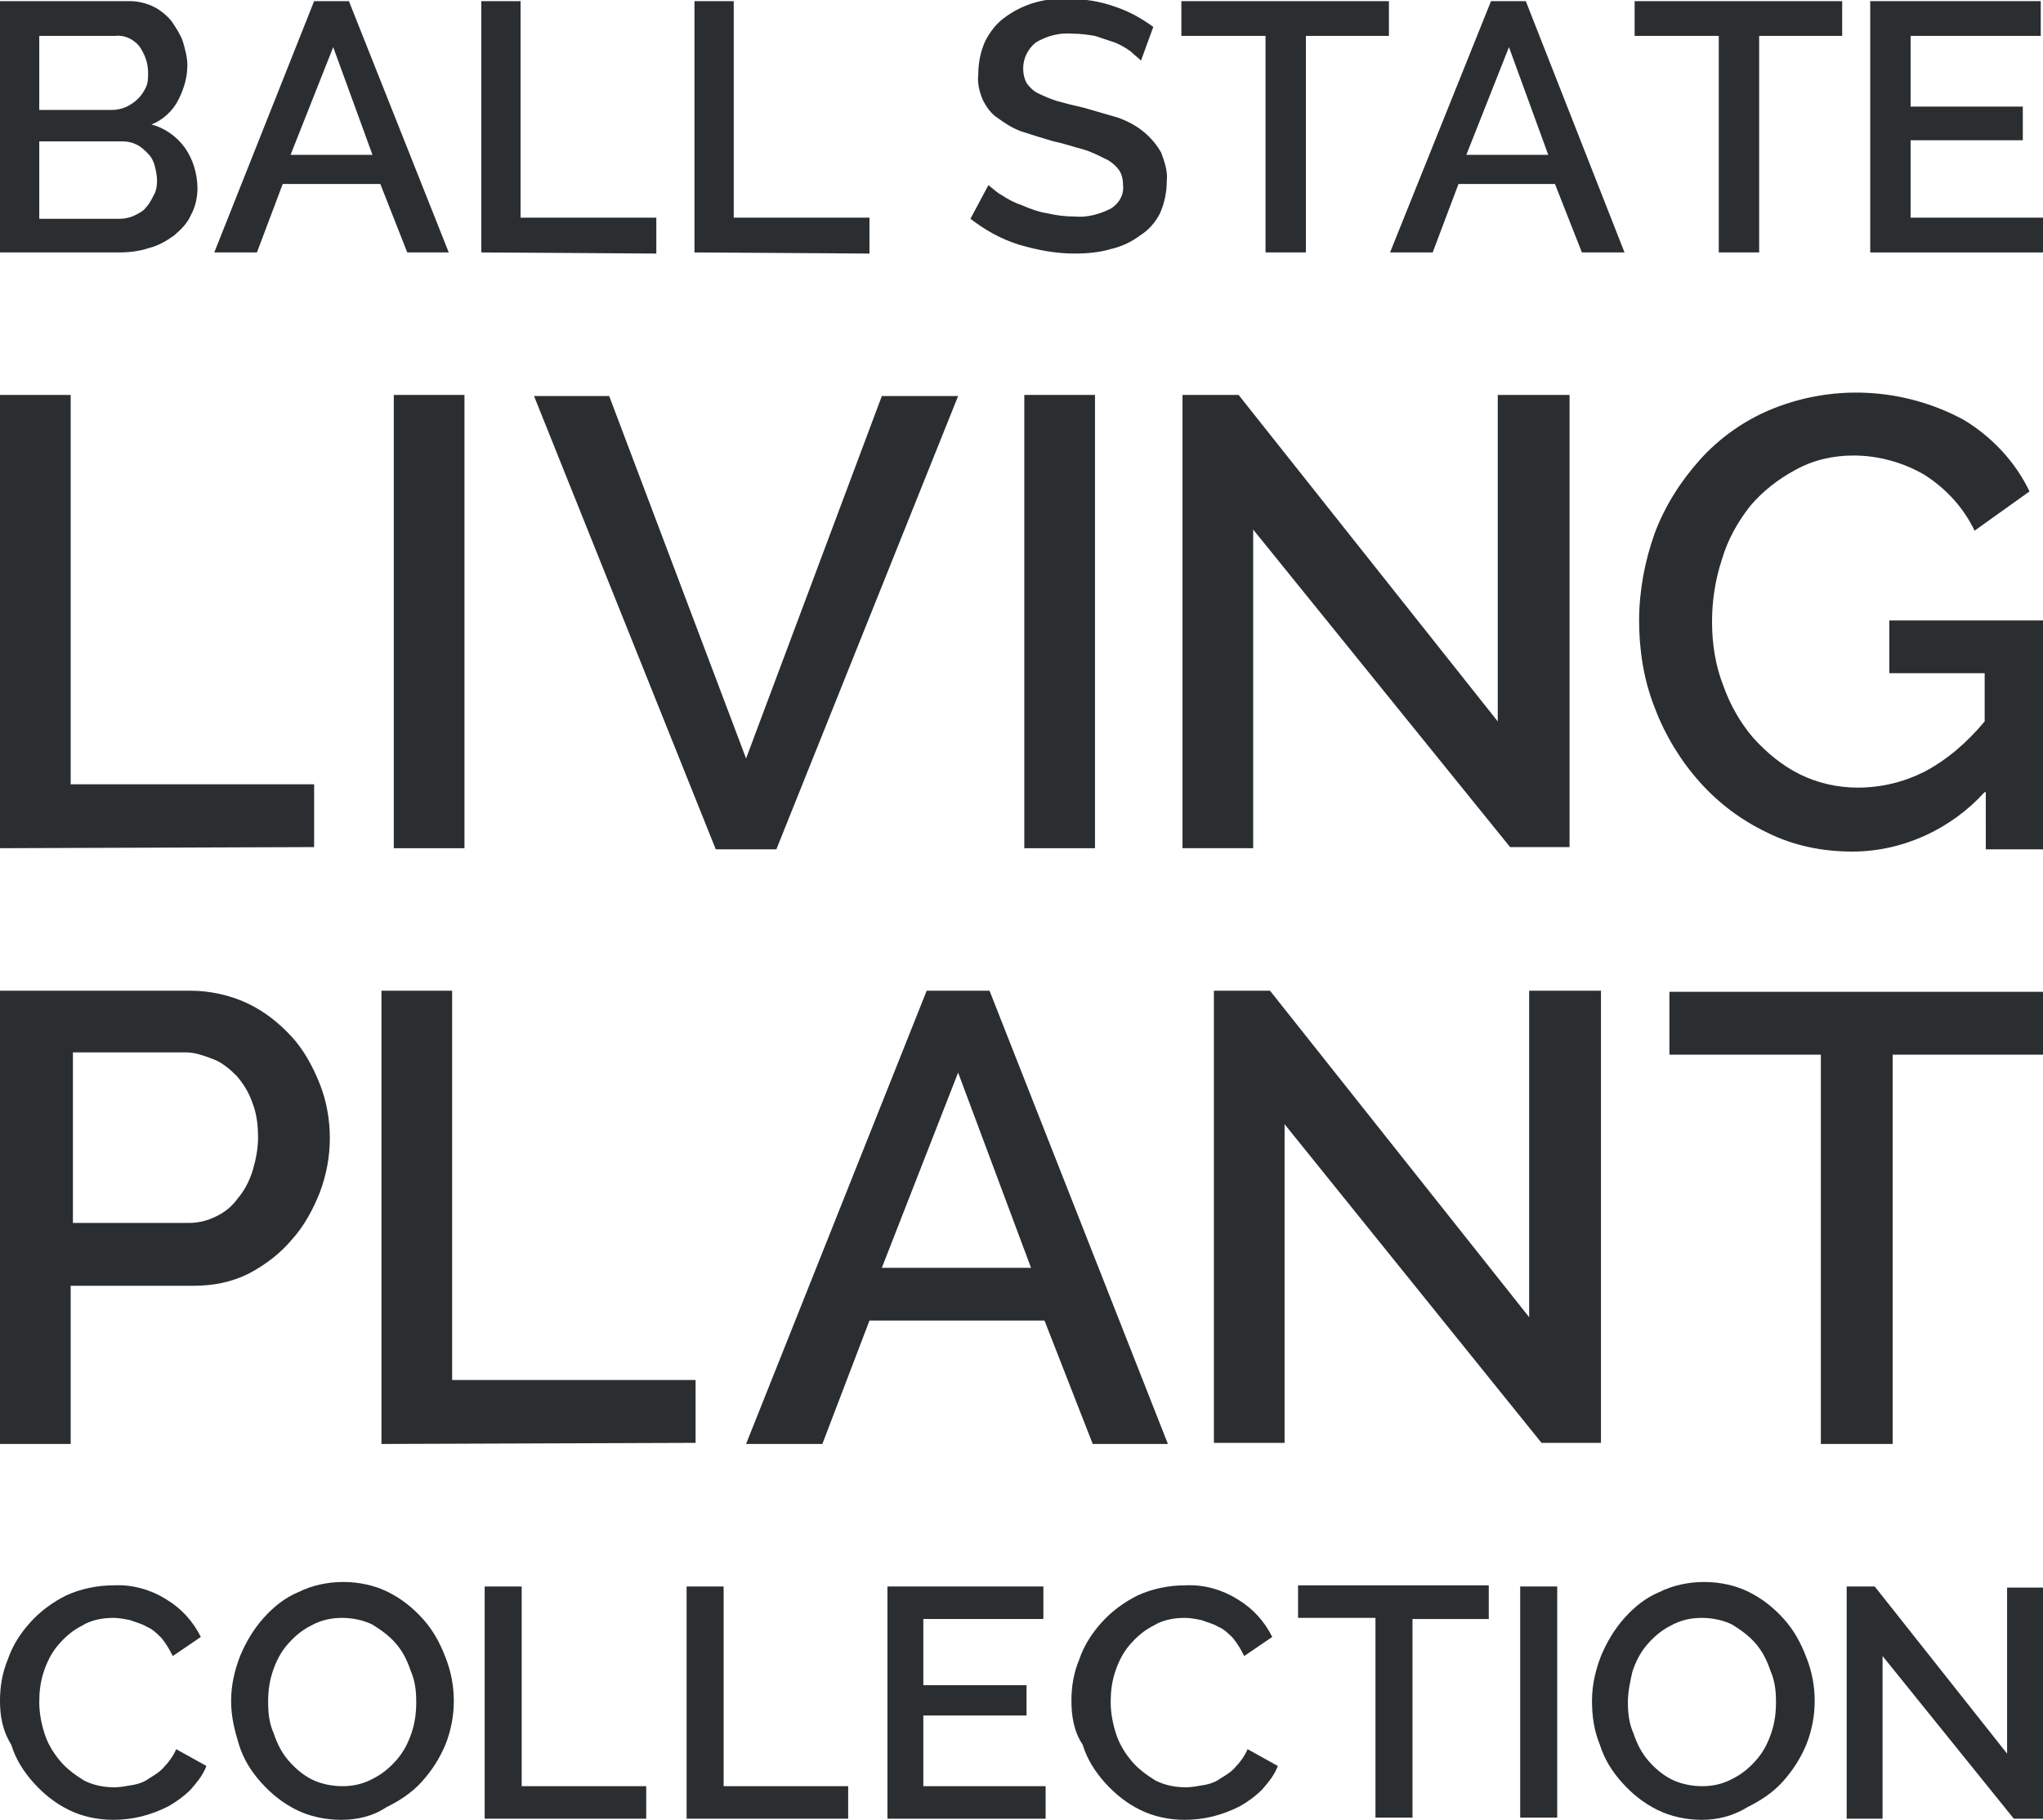 <?xml version="1.0" encoding="utf-8"?>
<!-- Generator: Adobe Illustrator 18.0.0, SVG Export Plug-In . SVG Version: 6.00 Build 0)  -->
<!DOCTYPE svg PUBLIC "-//W3C//DTD SVG 1.1//EN" "http://www.w3.org/Graphics/SVG/1.1/DTD/svg11.dtd">
<svg version="1.1" id="Layer_1" xmlns="http://www.w3.org/2000/svg" xmlns:xlink="http://www.w3.org/1999/xlink" x="0px" y="0px"
	 viewBox="0 0 182.1 162.2" enable-background="new 0 0 182.1 162.2" xml:space="preserve">
<path fill="#2B2E30" d="M17.6,16.8c0,0.8-0.2,1.7-0.6,2.4c-0.3,0.7-0.9,1.3-1.5,1.8c-0.7,0.5-1.4,0.9-2.2,1.1
	c-0.9,0.3-1.8,0.4-2.7,0.4H0V0.1h11.6c0.7,0,1.5,0.2,2.1,0.5c0.6,0.3,1.2,0.8,1.6,1.3c0.4,0.6,0.8,1.2,1,1.8
	c0.2,0.7,0.4,1.4,0.4,2.1c0,1.1-0.3,2.1-0.8,3.1c-0.5,1-1.4,1.8-2.4,2.2c1.2,0.3,2.3,1.1,3,2.1C17.2,14.2,17.6,15.5,17.6,16.8z
	 M3.5,3.2v6.6H10c0.4,0,0.9-0.1,1.3-0.3c0.4-0.2,0.7-0.4,1-0.7c0.3-0.3,0.5-0.6,0.7-1c0.2-0.4,0.2-0.9,0.2-1.3
	c0-0.9-0.3-1.7-0.8-2.4c-0.5-0.6-1.3-1-2.1-0.9L3.5,3.2L3.5,3.2z M14,16.1c0-0.4-0.1-0.9-0.2-1.3s-0.3-0.8-0.6-1.1
	c-0.3-0.3-0.6-0.6-1-0.8c-0.4-0.2-0.8-0.3-1.3-0.3H3.5v6.9h7.2c0.4,0,0.9-0.1,1.3-0.3c0.4-0.2,0.8-0.4,1-0.7
	c0.3-0.3,0.5-0.7,0.7-1.1C13.9,17.1,14,16.6,14,16.1z"/>
<path fill="#2B2E30" d="M28,0.1h3.1L40,22.5h-3.7l-2.4-6.1h-8.7l-2.3,6.1h-3.8L28,0.1z M33.2,13.8l-3.5-9.6l-3.8,9.6L33.2,13.8
	L33.2,13.8z"/>
<path fill="#2B2E30" d="M42.9,22.5V0.1h3.5v19.3h12.1v3.2L42.9,22.5L42.9,22.5z"/>
<path fill="#2B2E30" d="M61.9,22.5V0.1h3.5v19.3h12.1v3.2L61.9,22.5L61.9,22.5z"/>
<path fill="#2B2E30" d="M101.7,5.4c-0.3-0.3-0.6-0.5-0.9-0.8c-0.4-0.3-0.9-0.6-1.4-0.8c-0.6-0.2-1.2-0.4-1.8-0.6
	c-0.6-0.1-1.3-0.2-2-0.2c-1.2-0.1-2.3,0.2-3.3,0.8c-0.7,0.6-1.1,1.4-1.1,2.3c0,0.5,0.1,0.9,0.3,1.3c0.3,0.4,0.6,0.7,1,0.9
	c0.6,0.3,1.1,0.5,1.7,0.7c0.7,0.2,1.5,0.4,2.4,0.6c1,0.3,2.1,0.6,3.1,0.9c0.8,0.3,1.6,0.7,2.3,1.3c0.6,0.5,1.1,1.1,1.5,1.8
	c0.3,0.8,0.6,1.7,0.5,2.5c0,1-0.2,2-0.6,2.9c-0.4,0.8-1,1.5-1.8,2c-0.8,0.6-1.7,1-2.6,1.2c-1,0.3-2.1,0.4-3.2,0.4
	c-1.7,0-3.3-0.3-5-0.8c-1.6-0.5-3-1.3-4.3-2.3l1.6-3c0.4,0.3,0.8,0.7,1.2,0.9c0.6,0.4,1.2,0.7,1.8,0.9c0.7,0.3,1.5,0.6,2.2,0.7
	c0.8,0.2,1.7,0.3,2.5,0.3c1.1,0.1,2.2-0.2,3.2-0.7c0.8-0.5,1.2-1.3,1.1-2.1c0-0.5-0.1-1-0.4-1.4c-0.3-0.4-0.8-0.8-1.3-1
	c-0.6-0.3-1.2-0.6-1.9-0.8c-0.8-0.2-1.6-0.5-2.6-0.7c-1-0.3-2-0.6-2.9-0.9c-0.8-0.3-1.4-0.7-2.1-1.2c-0.6-0.4-1-1-1.3-1.6
	c-0.3-0.7-0.5-1.5-0.4-2.3c0-1,0.2-2,0.6-2.9c0.4-0.8,1-1.6,1.7-2.1c0.8-0.6,1.6-1,2.5-1.3c1-0.3,2.1-0.5,3.2-0.4
	c1.4,0,2.8,0.2,4.2,0.7c1.2,0.4,2.3,1,3.4,1.8L101.7,5.4z"/>
<path fill="#2B2E30" d="M123.8,3.2h-7.4v19.3h-3.6V3.2h-7.5V0.1h18.5L123.8,3.2L123.8,3.2z"/>
<path fill="#2B2E30" d="M132.9,0.1h3.1l8.8,22.4H141l-2.4-6.1h-8.6l-2.3,6.1h-3.8L132.9,0.1z M138,13.8l-3.5-9.6l-3.8,9.6L138,13.8
	L138,13.8z"/>
<path fill="#2B2E30" d="M164.2,3.2h-7.4v19.3h-3.6V3.2h-7.5V0.1h18.5L164.2,3.2L164.2,3.2z"/>
<path fill="#2B2E30" d="M182.1,19.4v3.1h-15.4V0.1h15.2v3.1h-11.6v6.3h10v3h-10v6.9H182.1L182.1,19.4z"/>
<path fill="#2B2E30" d="M0,75.6V35.2h6.3v34.7H28v5.6L0,75.6L0,75.6z"/>
<path fill="#2B2E30" d="M35.1,75.6V35.2h6.3v40.4H35.1z"/>
<path fill="#2B2E30" d="M54.3,35.3l12.2,32.3l12.1-32.3h6.8L69.2,75.7h-5.4L47.6,35.3L54.3,35.3L54.3,35.3z"/>
<path fill="#2B2E30" d="M91.3,75.6V35.2h6.3v40.4H91.3z"/>
<path fill="#2B2E30" d="M111.7,47.2v28.4h-6.3V35.2h5l23.1,29.1V35.2h6.4v40.3h-5.3L111.7,47.2z"/>
<path fill="#2B2E30" d="M176.9,70.6c-3,3.3-7.3,5.3-11.8,5.3c-2.6,0-5.2-0.5-7.6-1.7c-2.3-1.1-4.3-2.6-6-4.5c-1.7-1.9-3.1-4.2-4-6.6
	c-1-2.5-1.4-5.2-1.4-7.8s0.5-5.3,1.4-7.8c0.9-2.4,2.3-4.6,4-6.5c1.7-1.9,3.8-3.4,6.1-4.4c5.6-2.4,12-2.1,17.4,0.8
	c2.5,1.5,4.6,3.7,5.9,6.4l-4.9,3.5c-1-2.1-2.6-3.8-4.5-5c-1.9-1.1-4.1-1.7-6.3-1.7c-1.8,0-3.6,0.4-5.2,1.3c-1.5,0.8-2.9,1.9-4,3.2
	c-1.1,1.4-2,3-2.5,4.7c-0.6,1.8-0.9,3.7-0.9,5.6c0,2,0.3,3.9,1,5.7c0.6,1.7,1.5,3.3,2.7,4.7c1.2,1.3,2.5,2.4,4.1,3.2
	c1.6,0.8,3.4,1.2,5.2,1.2c2.1,0,4.1-0.5,5.9-1.4c2.1-1.1,3.9-2.7,5.4-4.5v-4.3h-8.5v-4.7h13.8v20.4h-5.2V70.6L176.9,70.6z"/>
<path fill="#2B2E30" d="M0,128.7V88.3H17c1.7,0,3.5,0.4,5,1.1c1.5,0.7,2.8,1.7,4,3c1.1,1.2,1.9,2.7,2.5,4.2c0.6,1.5,0.9,3.2,0.9,4.8
	c0,1.7-0.3,3.3-0.9,4.9c-0.6,1.5-1.4,3-2.5,4.2c-1,1.2-2.3,2.2-3.8,3c-1.6,0.8-3.2,1.1-5,1.1H6.3v14.1L0,128.7L0,128.7z M6.3,109
	h10.5c0.9,0,1.7-0.2,2.5-0.6c0.8-0.4,1.4-0.9,1.9-1.6c0.6-0.7,1-1.5,1.3-2.4c0.3-1,0.5-2,0.5-3c0-1-0.1-2.1-0.5-3.1
	c-0.3-0.9-0.8-1.7-1.4-2.4c-0.6-0.6-1.3-1.2-2.1-1.5c-0.8-0.3-1.6-0.6-2.4-0.6H6.5V109L6.3,109z"/>
<path fill="#2B2E30" d="M34,128.7V88.3h6.3V123H62v5.6L34,128.7L34,128.7L34,128.7z"/>
<path fill="#2B2E30" d="M82.6,88.3h5.6l15.9,40.4h-6.7l-4.3-11H77.5l-4.2,11h-6.8L82.6,88.3z M91.9,113l-6.5-17.4L78.6,113H91.9
	L91.9,113z"/>
<path fill="#2B2E30" d="M114.5,100.2v28.4h-6.3V88.3h5l23.1,29.1V88.3h6.4v40.3h-5.3L114.5,100.2z"/>
<path fill="#2B2E30" d="M182.1,94h-13.4v34.7h-6.4V94h-13.5v-5.6h33.3V94z"/>
<path fill="#2B2E30" d="M0,151.6c0-1.3,0.2-2.5,0.7-3.7c0.4-1.2,1.1-2.3,2-3.3c0.9-1,2-1.8,3.2-2.4c1.3-0.6,2.8-0.9,4.2-0.9
	c1.7-0.1,3.4,0.4,4.8,1.3c1.3,0.8,2.3,1.9,3,3.3l-2.5,1.7c-0.3-0.6-0.6-1.1-1-1.6c-0.4-0.4-0.8-0.8-1.3-1c-0.5-0.3-1-0.4-1.5-0.6
	c-0.5-0.1-1-0.2-1.5-0.2c-1,0-2,0.2-2.8,0.7c-0.8,0.4-1.5,1-2.1,1.7c-0.6,0.7-1,1.5-1.3,2.4c-0.3,0.9-0.4,1.8-0.4,2.7
	c0,1,0.2,2,0.5,2.9c0.3,0.9,0.8,1.7,1.4,2.4c0.6,0.7,1.3,1.2,2.1,1.7c0.8,0.4,1.7,0.6,2.7,0.6c0.5,0,1-0.1,1.6-0.2
	c0.6-0.1,1.1-0.3,1.5-0.6c0.5-0.3,1-0.6,1.4-1.1c0.4-0.4,0.8-1,1-1.5l2.7,1.5c-0.3,0.8-0.8,1.4-1.4,2.1c-0.6,0.6-1.3,1.1-2,1.5
	c-0.8,0.4-1.6,0.7-2.4,0.9c-0.8,0.2-1.7,0.3-2.5,0.3c-1.4,0-2.8-0.3-4-0.9c-1.2-0.6-2.2-1.4-3.1-2.4c-0.9-1-1.6-2.1-2-3.4
	C0.2,154.2,0,152.9,0,151.6z"/>
<path fill="#2B2E30" d="M30.4,162.2c-1.4,0-2.8-0.3-4-0.9c-1.2-0.6-2.2-1.4-3.1-2.4c-0.9-1-1.6-2.1-2-3.4s-0.7-2.5-0.7-3.9
	c0-1.4,0.3-2.7,0.8-4c0.5-1.2,1.2-2.4,2.1-3.4c0.9-1,1.9-1.8,3.1-2.3c1.2-0.6,2.6-0.9,4-0.9c1.4,0,2.8,0.3,4,0.9
	c1.2,0.6,2.2,1.4,3.1,2.4c0.9,1,1.5,2.1,2,3.4c1,2.5,1,5.3,0,7.8c-0.5,1.2-1.2,2.3-2.1,3.3c-0.9,1-2,1.7-3.2,2.3
	C33.2,161.9,31.8,162.2,30.4,162.2z M23.9,151.7c0,1,0.1,1.9,0.5,2.8c0.3,0.9,0.7,1.7,1.3,2.4c0.6,0.7,1.3,1.3,2.1,1.7
	c0.8,0.4,1.8,0.6,2.7,0.6c1,0,1.9-0.2,2.8-0.7c0.8-0.4,1.5-1,2.1-1.7c0.6-0.7,1-1.5,1.3-2.4s0.4-1.8,0.4-2.7c0-1-0.1-1.9-0.5-2.8
	c-0.3-0.9-0.7-1.7-1.3-2.4c-0.6-0.7-1.3-1.2-2.1-1.7c-0.8-0.4-1.8-0.6-2.7-0.6c-1,0-1.9,0.2-2.8,0.7c-0.8,0.4-1.5,1-2.1,1.7
	c-0.6,0.7-1,1.5-1.3,2.4C24,149.9,23.9,150.8,23.9,151.7z"/>
<path fill="#2B2E30" d="M43.2,162v-20.6h3.3v17.8h11.1v2.9H43.2L43.2,162z"/>
<path fill="#2B2E30" d="M61.2,162v-20.6h3.3v17.8h11.1v2.9H61.2L61.2,162z"/>
<path fill="#2B2E30" d="M93.2,159.2v2.9H79.1v-20.7H93v2.9H82.3v5.9h9.2v2.7h-9.2v6.3L93.2,159.2L93.2,159.2z"/>
<path fill="#2B2E30" d="M95.5,151.6c0-1.3,0.2-2.5,0.7-3.7c0.4-1.2,1.1-2.3,2-3.3c0.9-1,2-1.8,3.2-2.4c1.3-0.6,2.8-0.9,4.2-0.9
	c1.7-0.1,3.4,0.4,4.8,1.3c1.3,0.8,2.3,1.9,3,3.3l-2.5,1.7c-0.3-0.6-0.6-1.1-1-1.6c-0.4-0.4-0.8-0.8-1.3-1c-0.5-0.3-1-0.4-1.5-0.6
	c-0.5-0.1-1-0.2-1.5-0.2c-1,0-2,0.2-2.8,0.7c-0.8,0.4-1.5,1-2.1,1.7s-1,1.5-1.3,2.4c-0.3,0.9-0.4,1.8-0.4,2.7c0,1,0.2,2,0.5,2.9
	c0.3,0.9,0.8,1.7,1.4,2.4c0.6,0.7,1.3,1.2,2.1,1.7c0.8,0.4,1.7,0.6,2.7,0.6c0.5,0,1-0.1,1.6-0.2c0.6-0.1,1.1-0.3,1.5-0.6
	c0.5-0.3,1-0.6,1.4-1.1c0.4-0.4,0.8-1,1-1.5l2.7,1.5c-0.3,0.8-0.8,1.4-1.4,2.1c-0.6,0.6-1.3,1.1-2,1.5c-0.8,0.4-1.6,0.7-2.4,0.9
	c-0.8,0.2-1.7,0.3-2.5,0.3c-1.4,0-2.8-0.3-4-0.9c-1.2-0.6-2.2-1.4-3.1-2.4c-0.9-1-1.6-2.1-2-3.4C95.7,154.3,95.5,152.9,95.5,151.6z"
	/>
<path fill="#2B2E30" d="M132.8,144.3h-6.9V162h-3.3v-17.8h-6.9v-2.9h17V144.3z"/>
<path fill="#2B2E30" d="M135.5,162v-20.6h3.3V162H135.5z"/>
<path fill="#2B2E30" d="M151.7,162.2c-1.4,0-2.8-0.3-4-0.9c-1.2-0.6-2.2-1.4-3.1-2.4c-0.9-1-1.6-2.1-2-3.4c-0.5-1.2-0.7-2.5-0.7-3.9
	c0-1.4,0.3-2.7,0.8-4c0.5-1.2,1.2-2.4,2.1-3.4c0.9-1,1.9-1.8,3.1-2.3c1.2-0.6,2.6-0.9,4-0.9c1.4,0,2.8,0.3,4,0.9
	c1.2,0.6,2.2,1.4,3.1,2.4c0.9,1,1.5,2.1,2,3.4c1,2.5,1,5.3,0,7.8c-0.5,1.2-1.2,2.3-2.1,3.3c-0.9,1-2,1.7-3.2,2.3
	C154.4,161.9,153,162.2,151.7,162.2z M145.1,151.7c0,1,0.1,1.9,0.5,2.8c0.3,0.9,0.7,1.7,1.3,2.4c0.6,0.7,1.3,1.3,2.1,1.7
	c0.8,0.4,1.8,0.6,2.7,0.6c1,0,1.9-0.2,2.8-0.7c0.8-0.4,1.5-1,2.1-1.7c0.6-0.7,1-1.5,1.3-2.4c0.3-0.9,0.4-1.8,0.4-2.7
	c0-1-0.1-1.9-0.5-2.8c-0.3-0.9-0.7-1.7-1.3-2.4c-0.6-0.7-1.3-1.2-2.1-1.7c-0.8-0.4-1.8-0.6-2.7-0.6c-1,0-1.9,0.2-2.8,0.7
	c-0.8,0.4-1.5,1-2.1,1.7c-0.6,0.7-1,1.5-1.3,2.4C145.3,149.9,145.1,150.8,145.1,151.7z"/>
<path fill="#2B2E30" d="M167.8,147.6v14.5h-3.2v-20.7h2.5l11.8,14.9v-14.8h3.3v20.6h-2.7L167.8,147.6z"/>
</svg>
